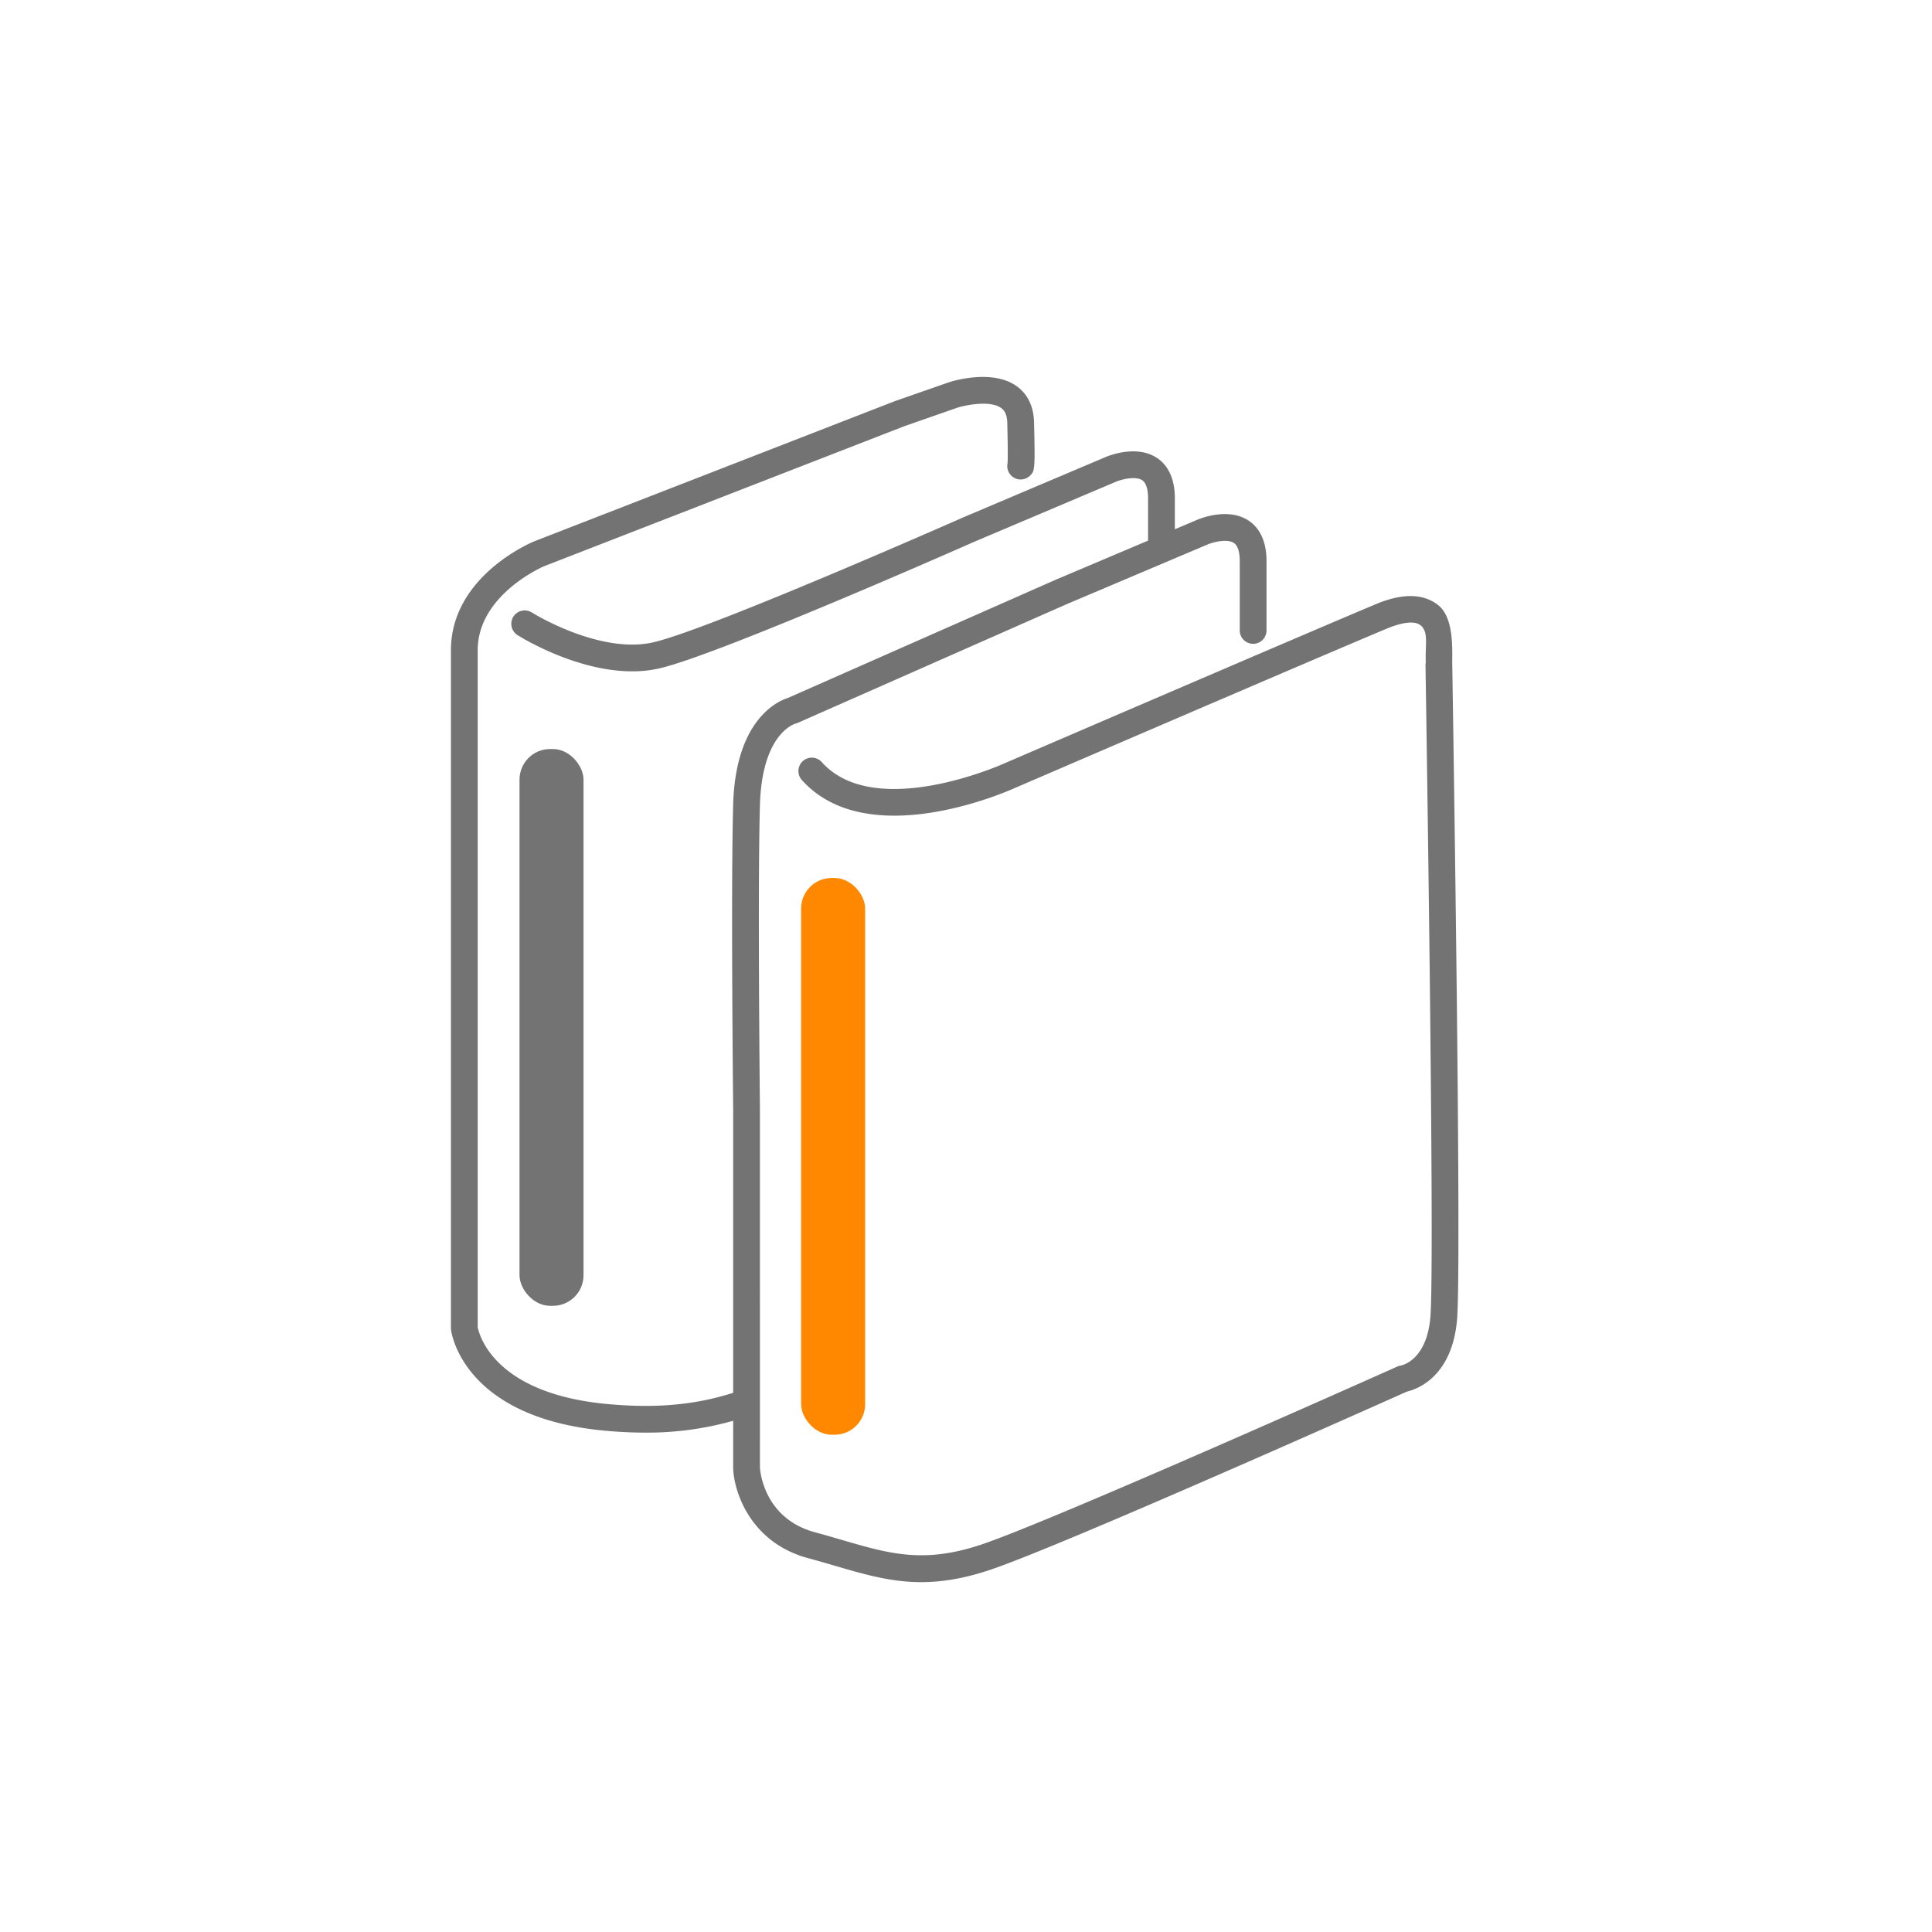 <svg xmlns="http://www.w3.org/2000/svg" viewBox="0 0 1024 1024">
  <title>casa-deco</title>
  <g id="54487311-709b-4d95-b3e0-860a3454f878" data-name="Layer 4">
    <g>
      <path d="M769.74,352.976c-.245-6.8,1.529-25.431-7.728-32.453-7.732-5.864-18.515-6.286-32.806-.292-39.214,16.444-195.39,83.735-196.964,84.413-.046.02-.091.04-.137.061-.68.31-68.447,30.707-96.606-.828a7.095,7.095,0,0,0-10.584,9.45c34.82,38.998,108.952,6.16,113.009,4.319,3.976-1.713,157.928-68.042,196.768-84.33,8.773-3.678,15.259-4.342,18.262-1.869,4.364,3.594,2.345,10.293,2.739,19.425.023.533-.162,1.054-.153,1.587.052,3.168,5.08,317.052,2.584,345.762-1.939,22.29-14.476,25.316-15.666,25.552a5.544,5.544,0,0,0-1.9.55c-1.825.817-182.95,81.83-220.538,94.359-30.475,10.158-48.548,4.88-73.562-2.423-4.584-1.338-9.325-2.723-14.406-4.091-27.029-7.277-29.143-32.214-29.27-34.248l-.001-190.399c-.013-1.161-1.262-116.719-.002-160.818,1.054-36.875,17.309-42.695,18.814-43.154a4.656,4.656,0,0,0,1.251-.421l141.872-62.629L640.105,288.555c3.008-1.261,10.358-3.111,13.88-.766,2.566,1.707,3.105,6.151,3.105,9.578v36.773a7.095,7.095,0,0,0,14.19,0V297.367c0-12.539-5.166-18.577-9.499-21.434-10.813-7.132-25.592-1.137-27.213-.442L622.695,280.521V264.124c0-12.539-5.166-18.577-9.499-21.433-10.812-7.13-25.592-1.137-27.213-.442l-75.435,31.964c-.034.015-.068.029-.102.044-1.324.586-132.743,58.641-163.721,66.075-28.611,6.861-64.516-15.493-64.875-15.72a7.095,7.095,0,0,0-7.587,11.991c1.431.906,30.744,19.217,60.807,19.217a64.082,64.082,0,0,0,14.966-1.691c32.125-7.709,159.944-64.151,166.098-66.873l75.385-31.942c3.009-1.261,10.358-3.11,13.881-.766,2.565,1.706,3.104,6.151,3.104,9.577v22.41l-49.372,20.92-.098.042L417.533,369.962c-4.943,1.546-27.646,11.099-28.938,56.337-1.268,44.376-.015,160.214-.003,161.301V738.221c-20.216,6.447-40.87,8.294-66.42,5.97-60.569-5.506-68.281-37.056-68.982-40.8V344.673c0-29.056,33.8-43.962,35.205-44.567l190.852-74.192,28.229-9.848c4.223-1.318,17.239-4.043,23.142.168,1.335.951,3.126,2.799,3.255,7.834.41,15.985.233,20.409.159,21.457a7.102,7.102,0,0,0,6.909,8.611h.023a7.107,7.107,0,0,0,5.076-2.137c2.316-2.369,2.672-2.733,2.016-28.295-.269-10.515-5.171-16.163-9.236-19.049-12.772-9.069-33.433-2.822-35.747-2.079-.058.019-.114.037-.17.057l-28.448,9.924c-.078.027-.156.057-.234.086L283.16,286.917c-.046.019-.091.036-.137.055C281.227,287.714,239,305.593,239,344.673V703.95a7.159,7.159,0,0,0,.055.88c.239,1.903,6.687,46.66,81.833,53.492,7.288.663,14.272.996,21.02.996a167.059,167.059,0,0,0,46.685-6.276V778.106c0,.095.002.189.006.284.514,12.858,9.487,39.329,39.765,47.481,4.937,1.33,9.605,2.692,14.119,4.01,15.874,4.634,29.747,8.685,45.797,8.685,10.697,0,22.361-1.799,36.23-6.422,37.431-12.476,206.886-88.176,221.137-94.551,5.123-1.18,23.957-7.581,26.614-38.142C774.782,670.443,770.077,373.954,769.74,352.976ZM540.964,239.946a7.13,7.13,0,0,0-1.166.096,7.426,7.426,0,0,1,1.164-.096Zm-1.172.097a7.094,7.094,0,0,0-4.606,2.885A6.959,6.959,0,0,1,539.792,240.043Zm-5.194,3.867a7.06,7.06,0,0,0-.414,1.04A6.494,6.494,0,0,1,534.598,243.91Zm.558-.939a7.112,7.112,0,0,0-.551.924A7.219,7.219,0,0,1,535.156,242.972Z" fill="#737373"/>
      <rect x="424.615" y="465.341" width="33.92" height="295.103" rx="16.198" ry="16.198" fill="#f80"/>
      <rect x="275.355" y="397.005" width="33.92" height="295.103" rx="16.198" ry="16.198" fill="#737373"/>
    </g>
  </g>
</svg>
